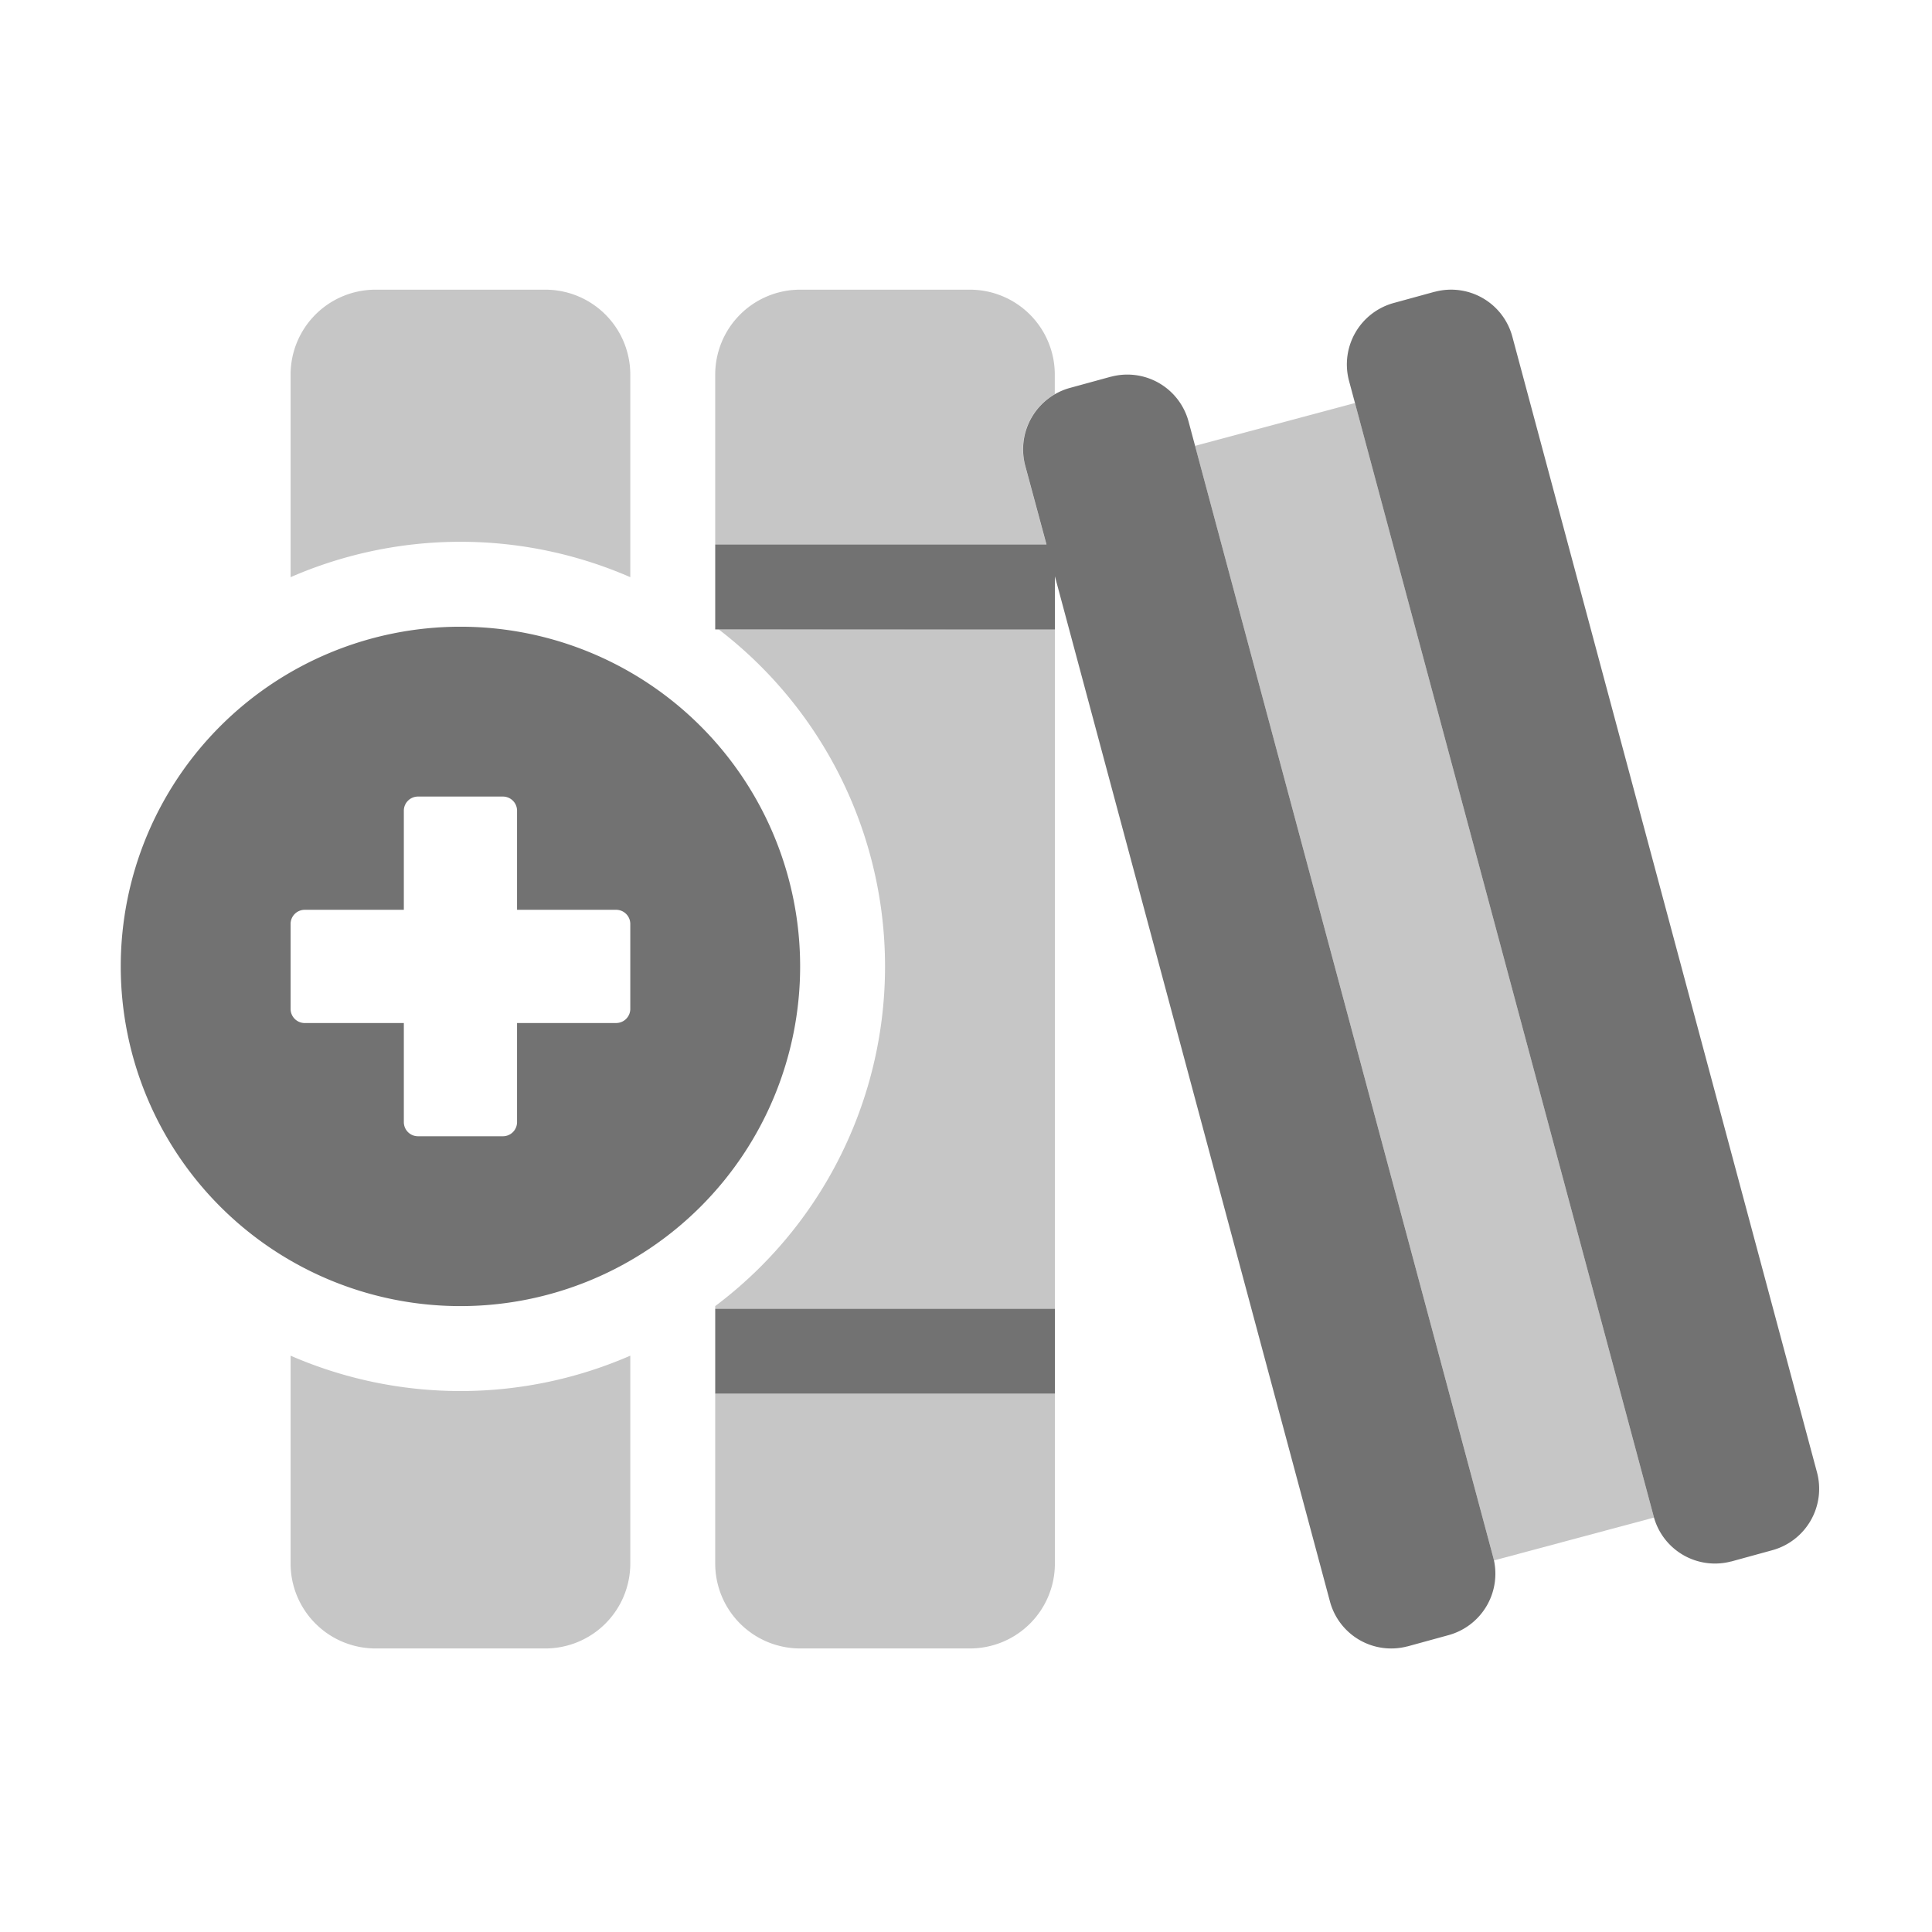 ﻿<?xml version='1.0' encoding='UTF-8'?>
<svg viewBox="-2 -4.798 32 32" xmlns="http://www.w3.org/2000/svg">
  <g transform="matrix(0.999, 0, 0, 0.999, 0, 0)">
    <g transform="matrix(0.044, 0, 0, 0.044, 0, 0)">
      <defs>
        <style>.fa-secondary{opacity:.4}</style>
      </defs>
      <path d="M160, 0L96, 0A32 32 0 0 0 64, 32L64, 108.33A160.25 160.25 0 0 1 192, 108.33L192, 32A32 32 0 0 0 160, 0zM224, 480A32 32 0 0 0 256, 512L320, 512A32 32 0 0 0 352, 480L352, 416L224, 416zM577.62, 462.22L465.08, 42.71L404.82, 58.85L517.17, 477.65C517.28, 478.04 517.37, 478.44 517.46, 478.83L577.75, 462.68C577.71, 462.53 577.66, 462.38 577.62, 462.22zM64, 401.68L64, 480A32 32 0 0 0 96, 512L160, 512A32 32 0 0 0 192, 480L192, 401.68A160.33 160.33 0 0 1 64, 401.68zM255, 352.32A160.35 160.35 0 0 1 224, 383L224, 384L352, 384L352, 127.84L225.3, 128A160 160 0 0 1 255, 352.32zM320, 0L256, 0A32 32 0 0 0 224, 32L224, 96L348.79, 96L340.79, 66.35A23.94 23.94 0 0 1 351.96, 39.35L351.96, 32A32 32 0 0 0 320, 0z" fill="#727272" opacity="0.4" fill-opacity="1" class="Black" />
      <path d="M128, 127A128 128 0 1 0 256, 255A128 128 0 0 0 128, 127zM192, 271A5.33 5.33 0 0 1 186.67, 276.33L149.33, 276.33L149.33, 313.67A5.33 5.33 0 0 1 144, 319L112, 319A5.33 5.33 0 0 1 106.67, 313.67L106.67, 276.34L69.33, 276.34A5.33 5.33 0 0 1 64, 271L64, 239A5.33 5.33 0 0 1 69.33, 233.67L106.67, 233.67L106.67, 196.34A5.33 5.33 0 0 1 112, 191L144, 191A5.33 5.33 0 0 1 149.33, 196.33L149.33, 233.67L186.67, 233.67A5.33 5.33 0 0 1 192, 239zM402.39, 49.78A23.89 23.89 0 0 0 373.21, 32.78L373.12, 32.78L357.73, 37A24 24 0 0 0 340.83, 66.36L348.83, 96.01L224, 96.01L224, 128.01L352, 128.01L352, 108L455.62, 494.22A23.89 23.89 0 0 0 484.8, 511.22L484.89, 511.22L500.27, 507A24 24 0 0 0 517.17, 477.67zM639.17, 445.65L524.39, 17.78A23.89 23.89 0 0 0 495.21, 0.78L495.12, 0.78L479.73, 5A24 24 0 0 0 462.83, 34.36L577.62, 462.22A23.89 23.89 0 0 0 606.8, 479.22L606.89, 479.22L622.27, 475A24 24 0 0 0 639.17, 445.65zM224, 416L352, 416L352, 384L224, 384z" fill="#727272" fill-opacity="1" class="Black" />
    </g>
  </g>
</svg>